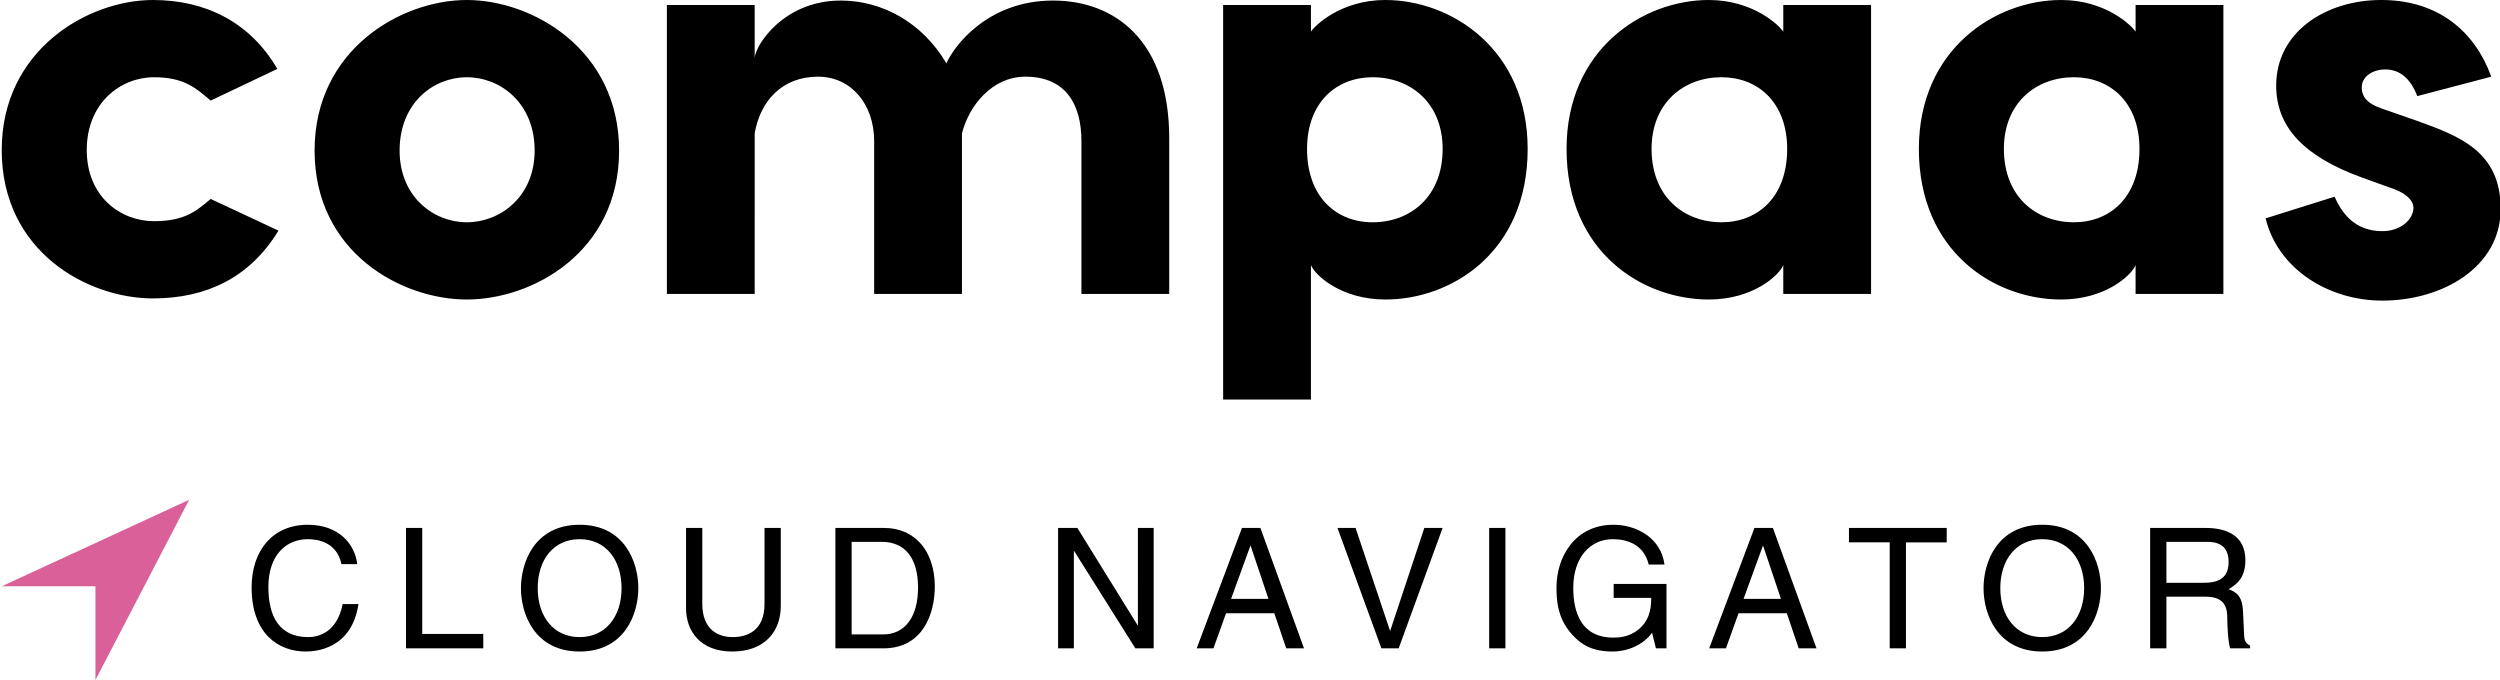 <svg xmlns="http://www.w3.org/2000/svg" width="200" height="54.4" viewBox="0 0 200 54.423">
<!--Arrow-->
  <path fill-rule="evenodd" clip-rule="evenodd" d="M15.096 40.0.096 46.923h7.5v7.5z" fill="#D96098"/>
<!--Name-->
  <path d="M12.193 0c4.225 0 7.783 1.779 9.962 5.515l-5.337 2.535c-1.156-.978-2.09-1.868-4.536-1.868-2.668 0-5.381 2.046-5.381 5.826 0 3.736 2.713 5.693 5.381 5.693 2.446 0 3.38-.801 4.536-1.779l5.426 2.535c-2.268 3.736-5.737 5.426-10.051 5.426-5.159 0-12.097-3.691-12.097-11.875 0-8.05 6.938-12.008 12.097-12.008zm25.128 0c5.248 0 12.186 3.958 12.186 12.052 0 8.139-6.938 11.919-12.186 11.919s-12.186-3.78-12.186-11.919c0-8.094 6.938-12.052 12.186-12.052zm0 6.182c-2.668 0-5.381 2.046-5.381 5.871 0 3.691 2.713 5.737 5.381 5.737s5.426-2.046 5.426-5.737c0-3.825-2.757-5.871-5.426-5.871zM84.241.044c4.937 0 9.295 3.202 9.295 11.03v12.453h-7.027V11.296c0-2.935-1.245-5.159-4.492-5.159-2.713 0-4.536 2.402-5.07 4.536V23.527h-7.027V11.296c0-2.935-1.823-5.159-4.492-5.159-2.891 0-4.625 1.957-5.07 4.536V23.527h-7.027V.4h7.027v4.225c.089-1.067 2.357-4.581 6.893-4.581 3.336 0 6.538 1.779 8.45 5.026.534-1.245 3.202-5.026 8.539-5.026zm26.596-.044c5.292 0 11.385 3.958 11.385 11.919 0 8.272-6.093 12.052-11.385 12.052-3.558 0-5.648-1.957-5.96-2.757V31.977h-7.027V.4h7.027v2.135c.311-.489 2.402-2.535 5.96-2.535zm-1.023 17.79c3.024 0 5.604-2.046 5.604-5.871 0-3.691-2.579-5.737-5.604-5.737-2.891 0-5.248 2.001-5.248 5.737 0 3.869 2.357 5.871 5.248 5.871zM142.68.4h7.027v23.127h-7.027v-2.313c-.311.801-2.402 2.757-5.96 2.757-5.292 0-11.385-3.78-11.385-12.052 0-7.961 6.093-11.919 11.385-11.919 3.558 0 5.648 2.046 5.96 2.535V.4zm-4.937 17.389c2.891 0 5.248-2.001 5.248-5.871 0-3.736-2.357-5.737-5.248-5.737-3.024 0-5.604 2.046-5.604 5.737 0 3.825 2.579 5.871 5.604 5.871zM170.877.4h7.027v23.127h-7.027v-2.313c-.311.801-2.402 2.757-5.96 2.757-5.292 0-11.385-3.78-11.385-12.052 0-7.961 6.093-11.919 11.385-11.919 3.558 0 5.648 2.046 5.96 2.535V.4zm-4.937 17.389c2.891 0 5.248-2.001 5.248-5.871 0-3.736-2.357-5.737-5.248-5.737-3.024 0-5.604 2.046-5.604 5.737 0 3.825 2.579 5.871 5.604 5.871zm27.485-10.096c-.623-1.601-1.557-2.135-2.579-2.135-.934 0-1.868.534-1.868 1.423 0 .845.534 1.334 1.557 1.69l2.935 1.023c3.291 1.201 6.627 2.402 6.627 7.027 0 4.67-4.67 7.338-9.473 7.338-4.314 0-8.361-2.535-9.34-6.582l5.515-1.734c.578 1.29 1.601 2.757 3.825 2.757 1.512 0 2.491-.978 2.491-1.868 0-.445-.356-1.023-1.468-1.468l-2.713-.978c-4.625-1.69-6.805-4.047-6.805-7.338 0-4.314 4.003-6.849 8.406-6.849 4.492 0 7.472 2.446 8.806 6.137z"/>
<!--Slogan-->
  <path d="M13.48 9.96H11.6c-.54-2.52-2.64-2.98-4.02-2.98-2.6 0-4.7 1.92-4.7 5.7 0 3.38 1.2 5.98 4.76 5.98 1.26 0 3.44-.6 4.1-3.94h1.88c-.8 5.42-5.2 5.66-6.28 5.66-3.26 0-6.46-2.12-6.46-7.64 0-4.42 2.52-7.48 6.7-7.48 3.7 0 5.62 2.3 5.9 4.7zm7.752-4.32v12.64h7.28V20h-9.22V5.64h1.94zm23.772 7.18c0-3.38-1.88-5.84-5-5.84s-5 2.46-5 5.84 1.88 5.84 5 5.84 5-2.46 5-5.84zm2 0c0 3.1-1.64 7.56-7 7.56s-7-4.46-7-7.56 1.64-7.56 7-7.56 7 4.46 7 7.56zm15.052-7.18h1.94v9.32c0 2.94-1.84 5.42-5.78 5.42-3.86 0-5.52-2.48-5.52-5.16V5.64h1.94v9.04c0 3.12 1.9 3.98 3.64 3.98 1.78 0 3.78-.82 3.78-3.94V5.64zM70.508 20V5.64h5.82c3.74 0 6.04 2.84 6.04 6.98 0 3.22-1.4 7.38-6.12 7.38h-5.74zm1.94-12.7v11.04h3.76c2.52 0 4.16-1.98 4.16-5.6s-1.66-5.44-4.3-5.44h-3.62zm34.144 9.94V5.64h1.88V20h-2.18l-7.3-11.6h-.04V20h-1.88V5.64h2.3l7.18 11.6h.04zm16.272-1.42h-5.76l-1.5 4.18h-2l5.4-14.36h2.2l5.2 14.36h-2.12zm-5.16-1.72h4.46l-2.12-6.32h-.04zm18.992 3.78 4.06-12.24h2.18L137.696 20h-2.06l-5.24-14.36h2.16l4.1 12.24h.04zm13.732-12.24V20h-1.94V5.64h1.94zm12.912 8.34v-1.66h6.3V20h-1.26l-.46-1.86c-.98 1.36-2.78 2.24-4.74 2.24-2.46 0-3.66-.9-4.4-1.62-2.2-2.08-2.26-4.54-2.26-6.06 0-3.5 2.12-7.44 6.8-7.44 2.68 0 5.66 1.52 6.08 4.74h-1.88c-.62-2.5-2.72-3.02-4.3-3.02-2.58 0-4.7 2.06-4.7 5.82 0 2.92.96 5.92 4.78 5.92.72 0 1.88-.08 2.94-.92 1.26-1 1.58-2.28 1.58-3.82h-4.48zm20.652 1.84h-5.76l-1.5 4.18h-2l5.4-14.36h2.2l5.2 14.36h-2.12zm-5.16-1.72h4.46l-2.12-6.32h-.04zm12.572-6.74V5.64h11.66v1.72h-4.86V20h-1.94V7.36h-4.86zm28.052 5.46c0-3.38-1.88-5.84-5-5.84s-5 2.46-5 5.84 1.88 5.84 5 5.84 5-2.46 5-5.84zm2 0c0 3.1-1.64 7.56-7 7.56s-7-4.46-7-7.56 1.64-7.56 7-7.56 7 4.46 7 7.56zm7.812 1.02V20h-1.94V5.64h6.64c2.36 0 4.72.82 4.72 3.86 0 2.12-1.08 2.9-2 3.44.82.34 1.64.7 1.72 2.7l.12 2.6c.02.8.12 1.1.72 1.44V20h-2.38c-.28-.88-.34-3.06-.34-3.6 0-1.18-.24-2.56-2.56-2.56h-4.7zm0-6.54v4.88h4.5c1.42 0 2.92-.36 2.92-2.48 0-2.22-1.62-2.4-2.58-2.4h-4.84z" transform="translate(19.505 38.469) scale(.671)"/>
</svg>
